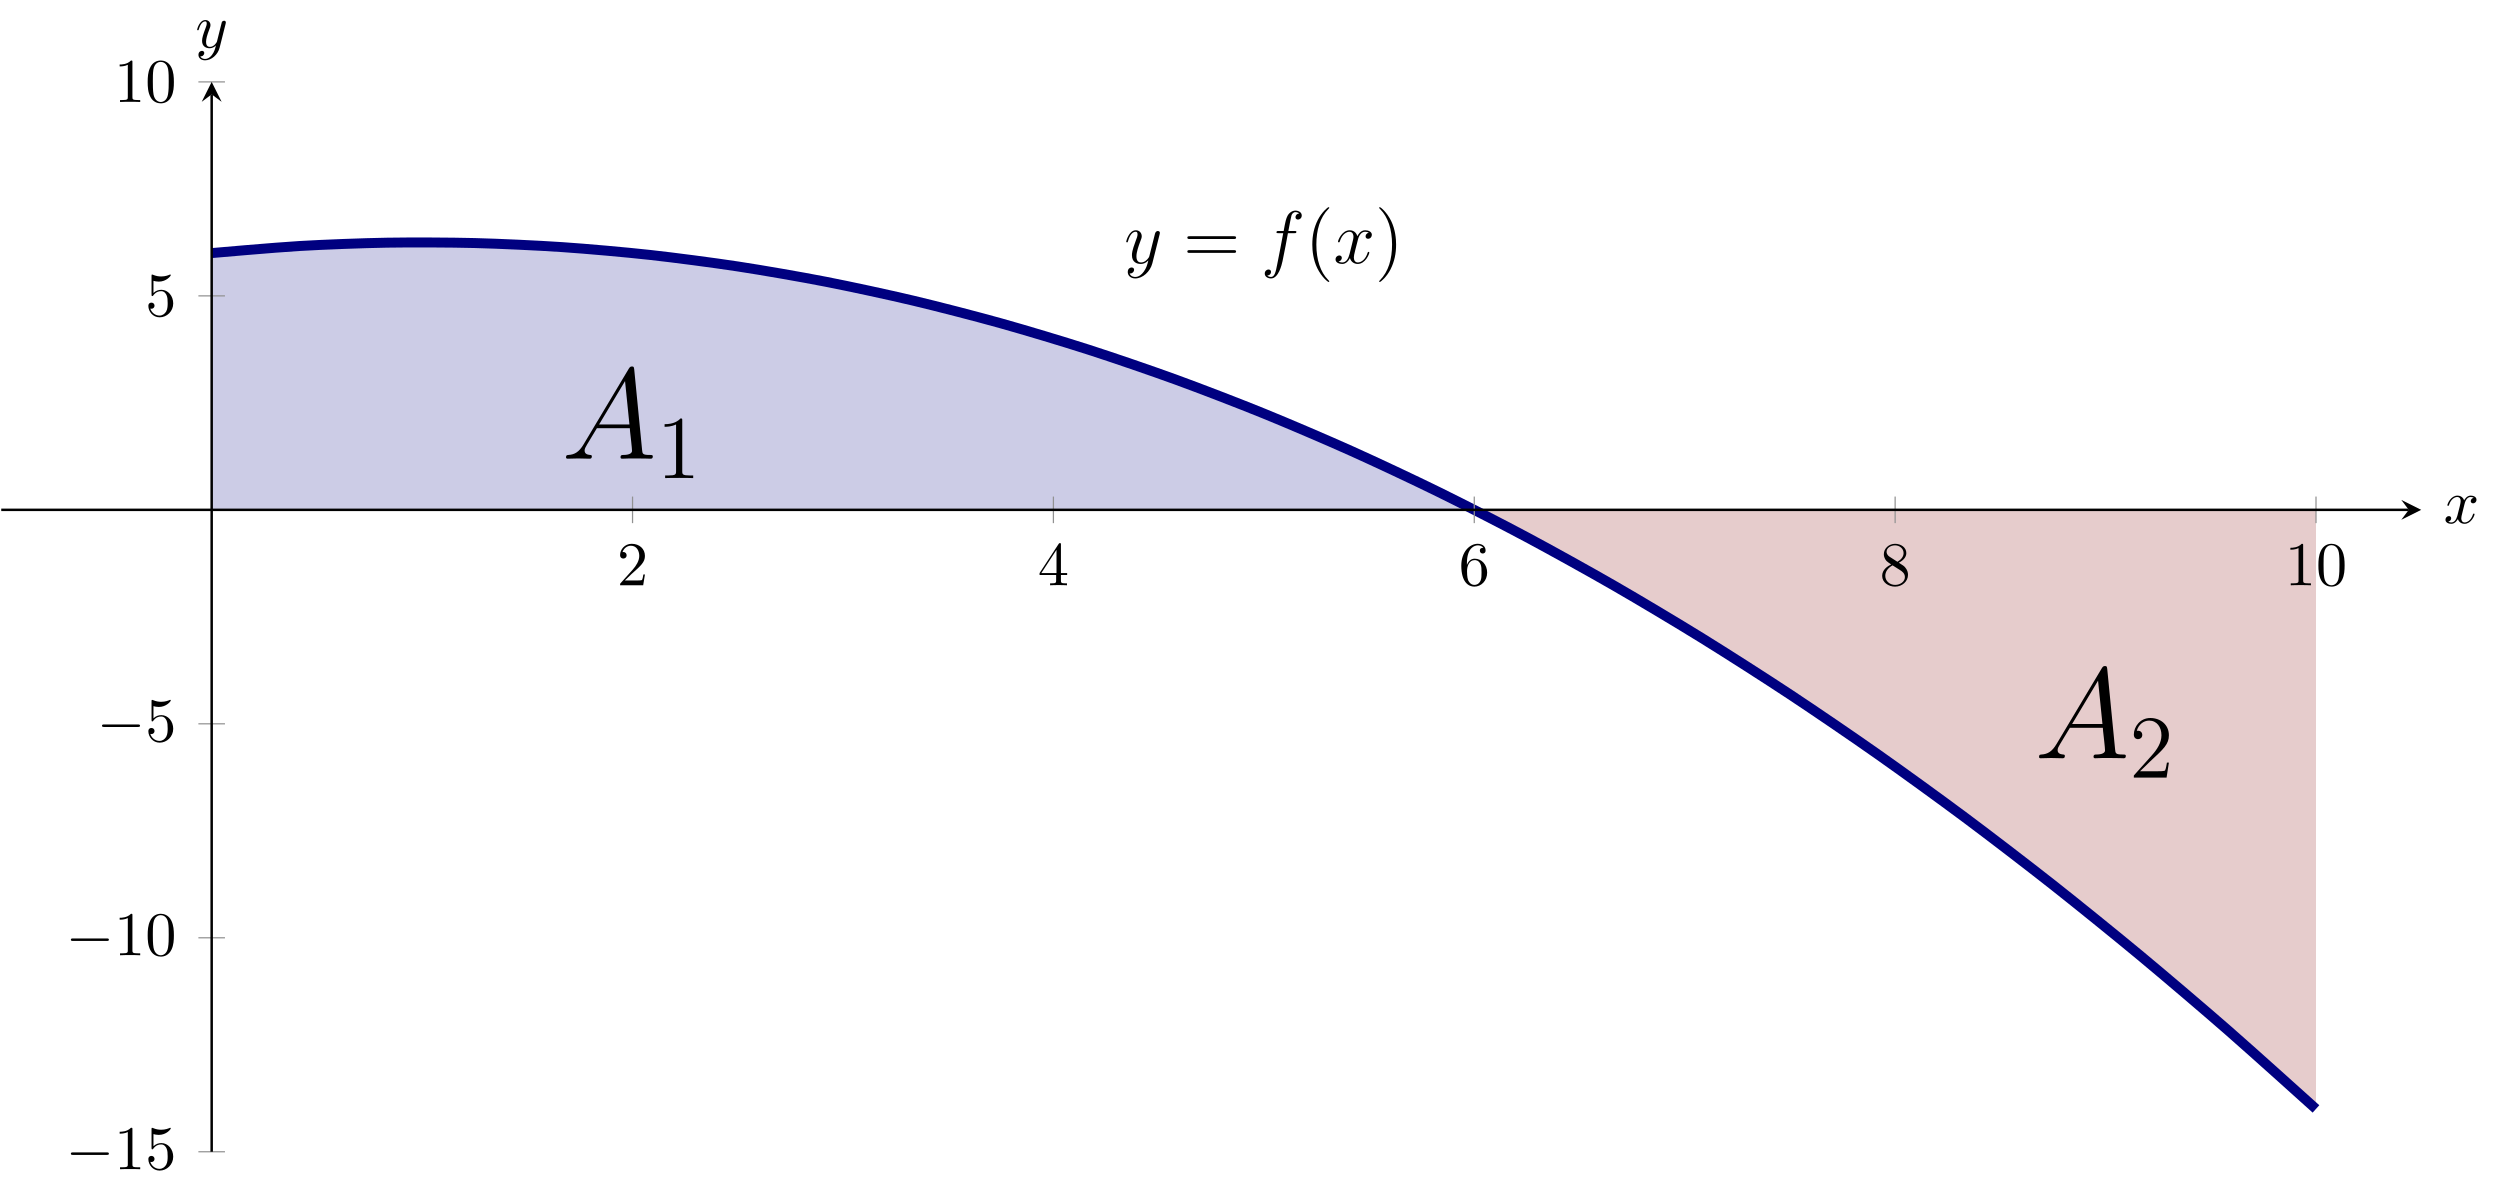 <?xml version="1.0" encoding="UTF-8" standalone="no"?>
<!DOCTYPE svg PUBLIC "-//W3C//DTD SVG 1.1//EN" "http://www.w3.org/Graphics/SVG/1.1/DTD/svg11.dtd">
<svg xmlns="http://www.w3.org/2000/svg" xmlns:xlink="http://www.w3.org/1999/xlink" version="1.1" width="399.976pt" height="191.216pt" viewBox="0 0 399.976 191.216">
<clipPath id="cp0">
<path transform="matrix(1,0,0,-1,.199,184.27)" d="M 0 0 L 387.173 0 L 387.173 171.167 L 0 171.167 Z "/>
</clipPath>
<g clip-path="url(#cp0)">
<path transform="matrix(1,0,0,-1,.199,184.27)" d="M 33.667 143.78 C 33.667 143.78 39.748 144.351 42.084 144.529 C 44.42 144.707 48.165 144.945 50.501 145.064 C 52.836 145.183 56.582 145.325 58.918 145.385 C 61.253 145.444 64.999 145.492 67.334 145.492 C 69.67 145.492 73.416 145.444 75.751 145.385 C 78.087 145.325 81.832 145.183 84.168 145.064 C 86.504 144.945 90.249 144.707 92.585 144.529 C 94.92 144.351 98.666 144.017 101.002 143.78 C 103.337 143.543 107.083 143.114 109.418 142.817 C 111.754 142.52 115.5 141.997 117.835 141.64 C 120.171 141.284 123.916 140.665 126.252 140.25 C 128.588 139.834 132.333 139.12 134.669 138.645 C 137.004 138.17 140.75 137.361 143.086 136.827 C 145.421 136.293 149.167 135.388 151.502 134.794 C 153.838 134.201 157.584 133.201 159.919 132.547 C 162.255 131.894 166 130.799 168.336 130.087 C 170.672 129.374 174.417 128.185 176.753 127.413 C 179.089 126.641 182.834 125.356 185.17 124.524 C 187.505 123.693 191.251 122.312 193.586 121.422 C 195.922 120.531 199.668 119.055 202.003 118.105 C 204.339 117.155 208.084 115.584 210.42 114.575 C 212.756 113.566 216.501 111.9 218.837 110.831 C 221.173 109.762 224.918 108.001 227.254 106.873 C 229.589 105.745 235.67 102.7 235.67 102.7 L 33.667 102.7 Z " fill="#cccce6"/>
<path transform="matrix(1,0,0,-1,.199,184.27)" d="M 235.67 102.7 C 235.67 102.7 239.725 100.619 241.282 99.801 C 242.839 98.983 245.336 97.649 246.893 96.804 C 248.45 95.96 250.947 94.585 252.504 93.714 C 254.061 92.844 256.558 91.426 258.115 90.529 C 259.672 89.632 262.169 88.171 263.726 87.247 C 265.283 86.324 267.78 84.822 269.338 83.872 C 270.895 82.922 273.392 81.378 274.949 80.402 C 276.506 79.426 279.003 77.838 280.56 76.835 C 282.117 75.832 284.614 74.204 286.171 73.175 C 287.728 72.146 290.225 70.473 291.782 69.418 C 293.339 68.362 295.836 66.649 297.393 65.567 C 298.95 64.486 301.447 62.729 303.005 61.621 C 304.562 60.512 307.059 58.715 308.616 57.58 C 310.173 56.445 312.67 54.604 314.227 53.443 C 315.784 52.282 318.281 50.398 319.838 49.211 C 321.395 48.024 323.892 46.099 325.449 44.885 C 327.006 43.671 329.503 41.703 331.06 40.463 C 332.618 39.222 335.115 37.211 336.672 35.945 C 338.229 34.678 340.726 32.627 342.283 31.334 C 343.84 30.041 346.337 27.947 347.894 26.627 C 349.451 25.308 351.948 23.17 353.505 21.824 C 355.062 20.479 357.559 18.3 359.116 16.928 C 360.673 15.556 363.171 13.334 364.728 11.935 C 366.285 10.537 370.339 6.848 370.339 6.848 L 370.339 102.7 L 235.67 102.7 Z " fill="#e6cccc"/>
<path transform="matrix(1,0,0,-1,.199,184.27)" stroke-width="1.594" stroke-linecap="butt" stroke-miterlimit="10" stroke-linejoin="miter" fill="none" stroke="#000080" d="M 33.667 143.78 C 33.667 143.78 43.802 144.678 47.695 144.909 C 51.588 145.14 57.83 145.378 61.723 145.444 C 65.615 145.51 71.858 145.484 75.751 145.385 C 79.643 145.286 85.886 144.995 89.778 144.731 C 93.671 144.467 99.913 143.912 103.806 143.483 C 107.699 143.054 113.941 142.234 117.834 141.641 C 121.727 141.047 127.969 139.963 131.862 139.204 C 135.754 138.445 141.997 137.097 145.889 136.174 C 149.782 135.25 156.025 133.636 159.917 132.548 C 163.81 131.459 170.052 129.582 173.945 128.329 C 177.838 127.076 184.08 124.933 187.973 123.515 C 191.865 122.096 198.108 119.69 202.001 118.107 C 205.893 116.524 212.136 113.853 216.028 112.104 C 219.921 110.356 226.163 107.42 230.056 105.507 C 233.949 103.594 240.191 100.394 244.084 98.316 C 247.977 96.238 254.219 92.773 258.112 90.531 C 262.004 88.288 268.247 84.559 272.139 82.151 C 276.032 79.743 282.275 75.75 286.167 73.177 C 290.06 70.604 296.302 66.346 300.195 63.608 C 304.088 60.87 310.33 56.348 314.223 53.446 C 318.115 50.543 324.358 45.757 328.251 42.689 C 332.143 39.622 338.386 34.57 342.278 31.338 C 346.171 28.105 352.413 22.789 356.306 19.392 C 360.199 15.994 370.334 6.852 370.334 6.852 "/>
<symbol id="font_1_1">
<path d="M .136 .111 C .101 .052 .067 .032 .019 .029 C .008 .028 0 .028 0 .01 C 0 .004 .005 0 .012 0 C .03 0 .075 .002 .093 .002 C .122 .002 .154 0 .182 0 C .188 0 .2 0 .2 .019 C .2 .028 .192 .029 .186 .029 C .163 .031 .144 .039 .144 .063 C .144 .077 .15 .088 .163 .11 L .239 .236 L .494 .236 C .495 .227 .495 .219 .496 .21 C .499 .184 .511 .08 .511 .061 C .511 .031 .46 .029 .444 .029 C .433 .029 .422 .029 .422 .011 C .422 0 .431 0 .437 0 C .454 0 .474 .002 .491 .002 L .548 .002 C .609 .002 .653 0 .654 0 C .661 0 .672 0 .672 .019 C .672 .029 .663 .029 .648 .029 C .593 .029 .592 .038 .589 .068 L .528 .692 C .526 .712 .522 .714 .511 .714 C .501 .714 .495 .712 .486 .697 L .136 .111 M .256 .265 L .457 .601 L .491 .265 L .256 .265 Z "/>
</symbol>
<use xlink:href="#font_1_1" transform="matrix(20.663,0,0,-20.663,90.558,73.388)"/>
<symbol id="font_2_3">
<path d="M .197 .641 C .197 .664 .197 .665 .177 .665 C .153 .638 .103 .601 0 .601 L 0 .572 C .023 .572 .073 .572 .128 .598 L .128 .077 C .128 .041 .125 .029 .037 .029 L .006 .029 L .006 0 C .033 .002 .13 .002 .163 .002 C .196 .002 .292 .002 .319 0 L .319 .029 L .288 .029 C .2 .029 .197 .041 .197 .077 L .197 .641 Z "/>
</symbol>
<use xlink:href="#font_2_3" transform="matrix(14.346,0,0,-14.346,106.328,76.488)"/>
<use xlink:href="#font_1_1" transform="matrix(20.663,0,0,-20.663,326.226,121.314)"/>
<symbol id="font_2_4">
<path d="M .391 .168 L .369 .168 C .366 .151 .358 .096 .348 .08 C .341 .071 .284 .071 .254 .071 L .069 .071 C .096 .094 .157 .158 .183 .182 C .335 .322 .391 .374 .391 .473 C .391 .588 .3 .665 .184 .665 C .068 .665 0 .566 0 .48 C 0 .429 .044 .429 .047 .429 C .068 .429 .094 .444 .094 .476 C .094 .504 .075 .523 .047 .523 C .038 .523 .036 .523 .033 .522 C .052 .59 .106 .636 .171 .636 C .256 .636 .308 .565 .308 .473 C .308 .388 .259 .314 .202 .25 L 0 .024 L 0 0 L .365 0 L .391 .168 Z "/>
</symbol>
<use xlink:href="#font_2_4" transform="matrix(14.346,0,0,-14.346,341.393,124.414)"/>
<symbol id="font_1_4">
<path d="M .236 .092 C .209 .054 .17 .02 .121 .02 C .109 .02 .061 .022 .046 .068 C .049 .067 .054 .067 .056 .067 C .086 .067 .106 .093 .106 .116 C .106 .139 .087 .147 .072 .147 C .056 .147 .021 .135 .021 .086 C .021 .035 .064 0 .121 0 C .221 0 .322 .092 .35 .203 L .448 .593 C .449 .598 .451 .604 .451 .61 C .451 .625 .439 .635 .424 .635 C .415 .635 .394 .631 .386 .601 L .312 .307 C .307 .289 .307 .287 .299 .276 C .279 .248 .246 .214 .198 .214 C .142 .214 .137 .269 .137 .296 C .137 .353 .164 .43 .191 .502 C .202 .531 .208 .545 .208 .565 C .208 .607 .178 .645 .129 .645 C .037 .645 0 .5 0 .492 C 0 .488 .004 .483 .011 .483 C .02 .483 .021 .487 .025 .501 C .049 .585 .087 .625 .126 .625 C .135 .625 .152 .625 .152 .592 C .152 .566 .141 .537 .126 .499 C .077 .368 .077 .335 .077 .311 C .077 .216 .145 .194 .195 .194 C .224 .194 .26 .203 .295 .24 L .296 .239 C .281 .18 .271 .141 .236 .092 Z "/>
</symbol>
<use xlink:href="#font_1_4" transform="matrix(11.955,0,0,-11.955,180.18,44.55)"/>
<symbol id="font_2_5">
<path d="M .621 .186 C .635 .186 .653 .186 .653 .204 C .653 .223 .636 .223 .621 .223 L .032 .223 C .018 .223 0 .223 0 .205 C 0 .186 .017 .186 .032 .186 L .621 .186 M .621 0 C .635 0 .653 0 .653 .018 C .653 .037 .636 .037 .621 .037 L .032 .037 C .018 .037 0 .037 0 .019 C 0 0 .017 0 .032 0 L .621 0 Z "/>
</symbol>
<use xlink:href="#font_2_5" transform="matrix(11.955,0,0,-11.955,189.96,40.461)"/>
<symbol id="font_1_2">
<path d="M .395 .606 C .415 .606 .423 .606 .423 .625 C .423 .635 .415 .635 .397 .635 L .316 .635 C .335 .738 .349 .809 .357 .841 C .363 .865 .384 .888 .41 .888 C .431 .888 .452 .879 .462 .87 C .423 .866 .411 .837 .411 .82 C .411 .8 .426 .788 .445 .788 C .465 .788 .495 .805 .495 .843 C .495 .885 .453 .908 .409 .908 C .366 .908 .324 .876 .304 .837 C .286 .802 .276 .766 .253 .635 L .186 .635 C .167 .635 .157 .635 .157 .617 C .157 .606 .163 .606 .183 .606 L .247 .606 C .229 .513 .188 .287 .165 .18 C .148 .093 .133 .02 .083 .02 C .08 .02 .051 .02 .033 .039 C .084 .043 .084 .087 .084 .088 C .084 .108 .069 .12 .05 .12 C .03 .12 0 .103 0 .065 C 0 .022 .044 0 .083 0 C .185 0 .227 .183 .238 .233 C .256 .31 .305 .576 .31 .606 L .395 .606 Z "/>
</symbol>
<use xlink:href="#font_1_2" transform="matrix(11.955,0,0,-11.955,202.35,44.55)"/>
<symbol id="font_2_1">
<path d="M .227 .008 C .227 .011 .227 .013 .21 .03 C .11 .131 .054 .296 .054 .5 C .054 .694 .101 .861 .217 .979 C .227 .988 .227 .99 .227 .993 C .227 .999 .222 1.001 .218 1.001 C .205 1.001 .123 .929 .074 .831 C .023 .73 0 .623 0 .5 C 0 .411 .014 .292 .066 .185 C .125 .065 .207 0 .218 0 C .222 0 .227 .002 .227 .008 Z "/>
</symbol>
<use xlink:href="#font_2_1" transform="matrix(11.955,0,0,-11.955,209.958,45.112)"/>
<symbol id="font_1_3">
<path d="M .446 .418 C .414 .412 .402 .388 .402 .369 C .402 .345 .421 .337 .435 .337 C .465 .337 .486 .363 .486 .39 C .486 .432 .438 .451 .396 .451 C .335 .451 .301 .391 .292 .372 C .269 .447 .207 .451 .189 .451 C .087 .451 .033 .32 .033 .298 C .033 .294 .037 .289 .044 .289 C .052 .289 .054 .295 .056 .299 C .09 .41 .157 .431 .186 .431 C .231 .431 .24 .389 .24 .365 C .24 .343 .234 .32 .222 .272 L .188 .135 C .173 .075 .144 .02 .091 .02 C .086 .02 .061 .02 .04 .033 C .076 .04 .084 .07 .084 .082 C .084 .102 .069 .114 .05 .114 C .026 .114 0 .093 0 .061 C 0 .019 .047 0 .09 0 C .138 0 .172 .038 .193 .079 C .209 .02 .259 0 .296 0 C .398 0 .452 .131 .452 .153 C .452 .158 .448 .162 .442 .162 C .433 .162 .432 .157 .429 .149 C .402 .061 .344 .02 .299 .02 C .264 .02 .245 .046 .245 .087 C .245 .109 .249 .125 .265 .191 L .3 .327 C .315 .387 .349 .431 .395 .431 C .397 .431 .425 .431 .446 .418 Z "/>
</symbol>
<use xlink:href="#font_1_3" transform="matrix(11.955,0,0,-11.955,213.674,42.231)"/>
<symbol id="font_2_2">
<path d="M .227 .5 C .227 .576 .217 .7 .161 .816 C .102 .936 .02 1.001 .009 1.001 C .005 1.001 0 .999 0 .993 C 0 .99 0 .988 .017 .971 C .117 .87 .173 .705 .173 .501 C .173 .307 .126 .14 .01 .022 C 0 .013 0 .011 0 .008 C 0 .002 .005 0 .009 0 C .022 0 .104 .072 .153 .17 C .204 .272 .227 .38 .227 .5 Z "/>
</symbol>
<use xlink:href="#font_2_2" transform="matrix(11.955,0,0,-11.955,220.649,45.112)"/>
</g>
<path transform="matrix(1,0,0,-1,.199,184.27)" stroke-width=".199" stroke-linecap="butt" stroke-miterlimit="10" stroke-linejoin="miter" fill="none" stroke="#929292" d="M 101.002 100.574 L 101.002 104.826 M 168.336 100.574 L 168.336 104.826 M 235.67 100.574 L 235.67 104.826 M 303.005 100.574 L 303.005 104.826 M 370.339 100.574 L 370.339 104.826 "/>
<path transform="matrix(1,0,0,-1,.199,184.27)" stroke-width=".199" stroke-linecap="butt" stroke-miterlimit="10" stroke-linejoin="miter" fill="none" stroke="#929292" d="M 31.541 0 L 35.793 0 M 31.541 34.233 L 35.793 34.233 M 31.541 68.467 L 35.793 68.467 M 31.541 136.933 L 35.793 136.933 M 31.541 171.167 L 35.793 171.167 "/>
<path transform="matrix(1,0,0,-1,.199,184.27)" stroke-width=".399" stroke-linecap="butt" stroke-miterlimit="10" stroke-linejoin="miter" fill="none" stroke="#000000" d="M 0 102.7 L 385.18 102.7 "/>
<path transform="matrix(1,0,0,-1,385.379,81.57)" d="M 1.993 0 L -1.196 1.594 L 0 0 L -1.196 -1.594 "/>
<path transform="matrix(1,0,0,-1,.199,184.27)" stroke-width=".399" stroke-linecap="butt" stroke-miterlimit="10" stroke-linejoin="miter" fill="none" stroke="#000000" d="M 33.667 0 L 33.667 169.174 "/>
<path transform="matrix(0,-1,-1,-0,33.866,15.096)" d="M 1.993 0 L -1.196 1.594 L 0 0 L -1.196 -1.594 "/>
<symbol id="font_3_3">
<path d="M .077 .077 L .183 .18 C .339 .318 .399 .372 .399 .472 C .399 .586 .309 .666 .187 .666 C .074 .666 0 .574 0 .485 C 0 .429 .05 .429 .053 .429 C .07 .429 .105 .441 .105 .482 C .105 .508 .087 .534 .052 .534 C .044 .534 .042 .534 .039 .533 C .062 .598 .116 .635 .174 .635 C .265 .635 .308 .554 .308 .472 C .308 .392 .258 .313 .203 .251 L .011 .037 C 0 .026 0 .024 0 0 L .371 0 L .399 .174 L .374 .174 C .369 .144 .362 .1 .352 .085 C .345 .077 .279 .077 .257 .077 L .077 .077 Z "/>
</symbol>
<use xlink:href="#font_3_3" transform="matrix(9.963,0,0,-9.963,99.207,93.638)"/>
<symbol id="font_3_4">
<path d="M .266 .165 L .266 .078 C .266 .042 .264 .031 .19 .031 L .169 .031 L .169 0 C .21 .003 .262 .003 .304 .003 C .346 .003 .399 .003 .44 0 L .44 .031 L .419 .031 C .345 .031 .343 .042 .343 .078 L .343 .165 L .443 .165 L .443 .196 L .343 .196 L .343 .651 C .343 .671 .343 .677 .327 .677 C .318 .677 .315 .677 .307 .665 L 0 .196 L 0 .165 L .266 .165 M .272 .196 L .028 .196 L .272 .569 L .272 .196 Z "/>
</symbol>
<use xlink:href="#font_3_4" transform="matrix(9.963,0,0,-9.963,166.321,93.638)"/>
<symbol id="font_3_6">
<path d="M .09 .35 L .09 .374 C .09 .627 .214 .663 .265 .663 C .289 .663 .331 .657 .353 .623 C .338 .623 .298 .623 .298 .578 C .298 .547 .322 .532 .344 .532 C .36 .532 .39 .541 .39 .58 C .39 .64 .346 .688 .263 .688 C .135 .688 0 .559 0 .338 C 0 .071 .116 0 .209 0 C .32 0 .415 .094 .415 .226 C .415 .353 .326 .449 .215 .449 C .147 .449 .11 .398 .09 .35 M .209 .028 C .146 .028 .116 .088 .11 .103 C .092 .15 .092 .23 .092 .248 C .092 .326 .124 .426 .214 .426 C .23 .426 .276 .426 .307 .364 C .325 .327 .325 .276 .325 .227 C .325 .179 .325 .129 .308 .093 C .278 .033 .232 .028 .209 .028 Z "/>
</symbol>
<use xlink:href="#font_3_6" transform="matrix(9.963,0,0,-9.963,233.794,93.857)"/>
<symbol id="font_3_7">
<path d="M .121 .479 C .075 .509 .071 .543 .071 .56 C .071 .621 .136 .663 .207 .663 C .28 .663 .344 .611 .344 .539 C .344 .482 .305 .434 .245 .399 L .121 .479 M .267 .384 C .339 .421 .388 .473 .388 .539 C .388 .631 .299 .688 .208 .688 C .108 .688 .027 .614 .027 .521 C .027 .503 .029 .458 .071 .411 C .082 .399 .119 .374 .144 .357 C .086 .328 0 .272 0 .173 C 0 .067 .102 0 .207 0 C .32 0 .415 .083 .415 .19 C .415 .226 .404 .271 .366 .313 C .347 .334 .331 .344 .267 .384 M .167 .342 L .29 .264 C .318 .245 .365 .215 .365 .154 C .365 .08 .29 .028 .208 .028 C .122 .028 .05 .09 .05 .173 C .05 .231 .082 .295 .167 .342 Z "/>
</symbol>
<use xlink:href="#font_3_7" transform="matrix(9.963,0,0,-9.963,301.128,93.857)"/>
<symbol id="font_3_2">
<path d="M .205 .64 C .205 .664 .205 .666 .182 .666 C .12 .602 .032 .602 0 .602 L 0 .571 C .02 .571 .079 .571 .131 .597 L .131 .079 C .131 .043 .128 .031 .038 .031 L .006 .031 L .006 0 C .041 .003 .128 .003 .168 .003 C .208 .003 .295 .003 .33 0 L .33 .031 L .298 .031 C .208 .031 .205 .042 .205 .079 L .205 .64 Z "/>
</symbol>
<symbol id="font_3_1">
<path d="M .421 .342 C .421 .422 .416 .502 .381 .576 C .335 .672 .253 .688 .211 .688 C .151 .688 .078 .662 .037 .569 C .005 .5 0 .422 0 .342 C 0 .267 .004 .177 .045 .101 C .088 .02 .161 0 .21 0 C .264 0 .34 .021 .384 .116 C .416 .185 .421 .263 .421 .342 M .21 .022 C .171 .022 .112 .047 .094 .143 C .083 .203 .083 .295 .083 .354 C .083 .418 .083 .484 .091 .538 C .11 .657 .185 .666 .21 .666 C .243 .666 .309 .648 .328 .549 C .338 .493 .338 .417 .338 .354 C .338 .279 .338 .211 .327 .147 C .312 .052 .255 .022 .21 .022 Z "/>
</symbol>
<use xlink:href="#font_3_2" transform="matrix(9.963,0,0,-9.963,366.439,93.638)"/>
<use xlink:href="#font_3_1" transform="matrix(9.963,0,0,-9.963,370.922,93.857)"/>
<symbol id="font_4_1">
<path d="M .576 0 C .593 0 .611 0 .611 .02 C .611 .04 .593 .04 .576 .04 L .035 .04 C .018 .04 0 .04 0 .02 C 0 0 .018 0 .035 0 L .576 0 Z "/>
</symbol>
<use xlink:href="#font_4_1" transform="matrix(9.963,0,0,-9.963,11.336,184.774)"/>
<symbol id="font_3_5">
<path d="M .399 .223 C .399 .342 .317 .442 .209 .442 C .161 .442 .118 .426 .082 .391 L .082 .586 C .102 .58 .135 .573 .167 .573 C .29 .573 .36 .664 .36 .677 C .36 .683 .357 .688 .35 .688 C .349 .688 .347 .688 .342 .685 C .322 .676 .273 .656 .206 .656 C .166 .656 .12 .663 .073 .684 C .065 .687 .063 .687 .061 .687 C .051 .687 .051 .679 .051 .663 L .051 .367 C .051 .349 .051 .341 .065 .341 C .072 .341 .074 .344 .078 .35 C .089 .366 .126 .42 .207 .42 C .259 .42 .284 .374 .292 .356 C .308 .319 .31 .28 .31 .23 C .31 .195 .31 .135 .286 .093 C .262 .054 .225 .028 .179 .028 C .106 .028 .049 .081 .032 .14 C .035 .139 .038 .138 .049 .138 C .082 .138 .099 .163 .099 .187 C .099 .211 .082 .236 .049 .236 C .035 .236 0 .229 0 .183 C 0 .097 .069 0 .181 0 C .297 0 .399 .096 .399 .223 Z "/>
</symbol>
<use xlink:href="#font_3_2" transform="matrix(9.963,0,0,-9.963,19.144,187.065)"/>
<use xlink:href="#font_3_5" transform="matrix(9.963,0,0,-9.963,23.736,187.284)"/>
<use xlink:href="#font_4_1" transform="matrix(9.963,0,0,-9.963,11.336,150.541)"/>
<use xlink:href="#font_3_2" transform="matrix(9.963,0,0,-9.963,19.144,152.832)"/>
<use xlink:href="#font_3_1" transform="matrix(9.963,0,0,-9.963,23.627,153.051)"/>
<use xlink:href="#font_4_1" transform="matrix(9.963,0,0,-9.963,16.317,116.308)"/>
<use xlink:href="#font_3_5" transform="matrix(9.963,0,0,-9.963,23.737,118.818)"/>
<use xlink:href="#font_3_5" transform="matrix(9.963,0,0,-9.963,23.737,50.768)"/>
<use xlink:href="#font_3_2" transform="matrix(9.963,0,0,-9.963,19.144,16.316)"/>
<use xlink:href="#font_3_1" transform="matrix(9.963,0,0,-9.963,23.627,16.535)"/>
<symbol id="font_5_1">
<path d="M .305 .313 C .311 .339 .334 .431 .404 .431 C .409 .431 .433 .431 .454 .418 C .426 .413 .406 .388 .406 .364 C .406 .348 .417 .329 .444 .329 C .466 .329 .498 .347 .498 .387 C .498 .439 .439 .453 .405 .453 C .347 .453 .312 .4 .3 .377 C .275 .443 .221 .453 .192 .453 C .088 .453 .031 .324 .031 .299 C .031 .289 .041 .289 .043 .289 C .051 .289 .054 .291 .056 .3 C .09 .406 .156 .431 .19 .431 C .209 .431 .244 .422 .244 .364 C .244 .333 .227 .266 .19 .126 C .174 .064 .139 .022 .095 .022 C .089 .022 .066 .022 .045 .035 C .07 .04 .092 .061 .092 .089 C .092 .116 .07 .124 .055 .124 C .025 .124 0 .098 0 .066 C 0 .02 .05 0 .094 0 C .16 0 .196 .07 .199 .076 C .211 .039 .247 0 .307 0 C .41 0 .467 .129 .467 .154 C .467 .164 .458 .164 .455 .164 C .446 .164 .444 .16 .442 .153 C .409 .046 .341 .022 .309 .022 C .27 .022 .254 .054 .254 .088 C .254 .11 .26 .132 .271 .176 L .305 .313 Z "/>
</symbol>
<use xlink:href="#font_5_1" transform="matrix(9.963,0,0,-9.963,391.25,83.806)"/>
<symbol id="font_5_2">
<path d="M .457 .586 C .461 .6 .461 .602 .461 .609 C .461 .627 .447 .636 .432 .636 C .422 .636 .406 .63 .397 .615 C .395 .61 .387 .579 .383 .561 C .376 .535 .369 .508 .363 .481 L .318 .301 C .314 .286 .271 .216 .205 .216 C .154 .216 .143 .26 .143 .297 C .143 .343 .16 .405 .194 .493 C .21 .534 .214 .545 .214 .565 C .214 .61 .182 .647 .132 .647 C .037 .647 0 .502 0 .493 C 0 .483 .01 .483 .012 .483 C .022 .483 .023 .485 .028 .501 C .055 .595 .095 .625 .129 .625 C .137 .625 .154 .625 .154 .593 C .154 .568 .144 .542 .137 .523 C .097 .417 .079 .36 .079 .313 C .079 .224 .142 .194 .201 .194 C .24 .194 .274 .211 .302 .239 C .289 .187 .277 .138 .237 .085 C .211 .051 .173 .022 .127 .022 C .113 .022 .068 .025 .051 .064 C .067 .064 .08 .064 .094 .076 C .104 .085 .114 .098 .114 .117 C .114 .148 .087 .152 .077 .152 C .054 .152 .021 .136 .021 .087 C .021 .037 .065 0 .127 0 C .23 0 .333 .091 .361 .204 L .457 .586 Z "/>
</symbol>
<use xlink:href="#font_5_2" transform="matrix(9.963,0,0,-9.963,31.542,9.652)"/>
</svg>
